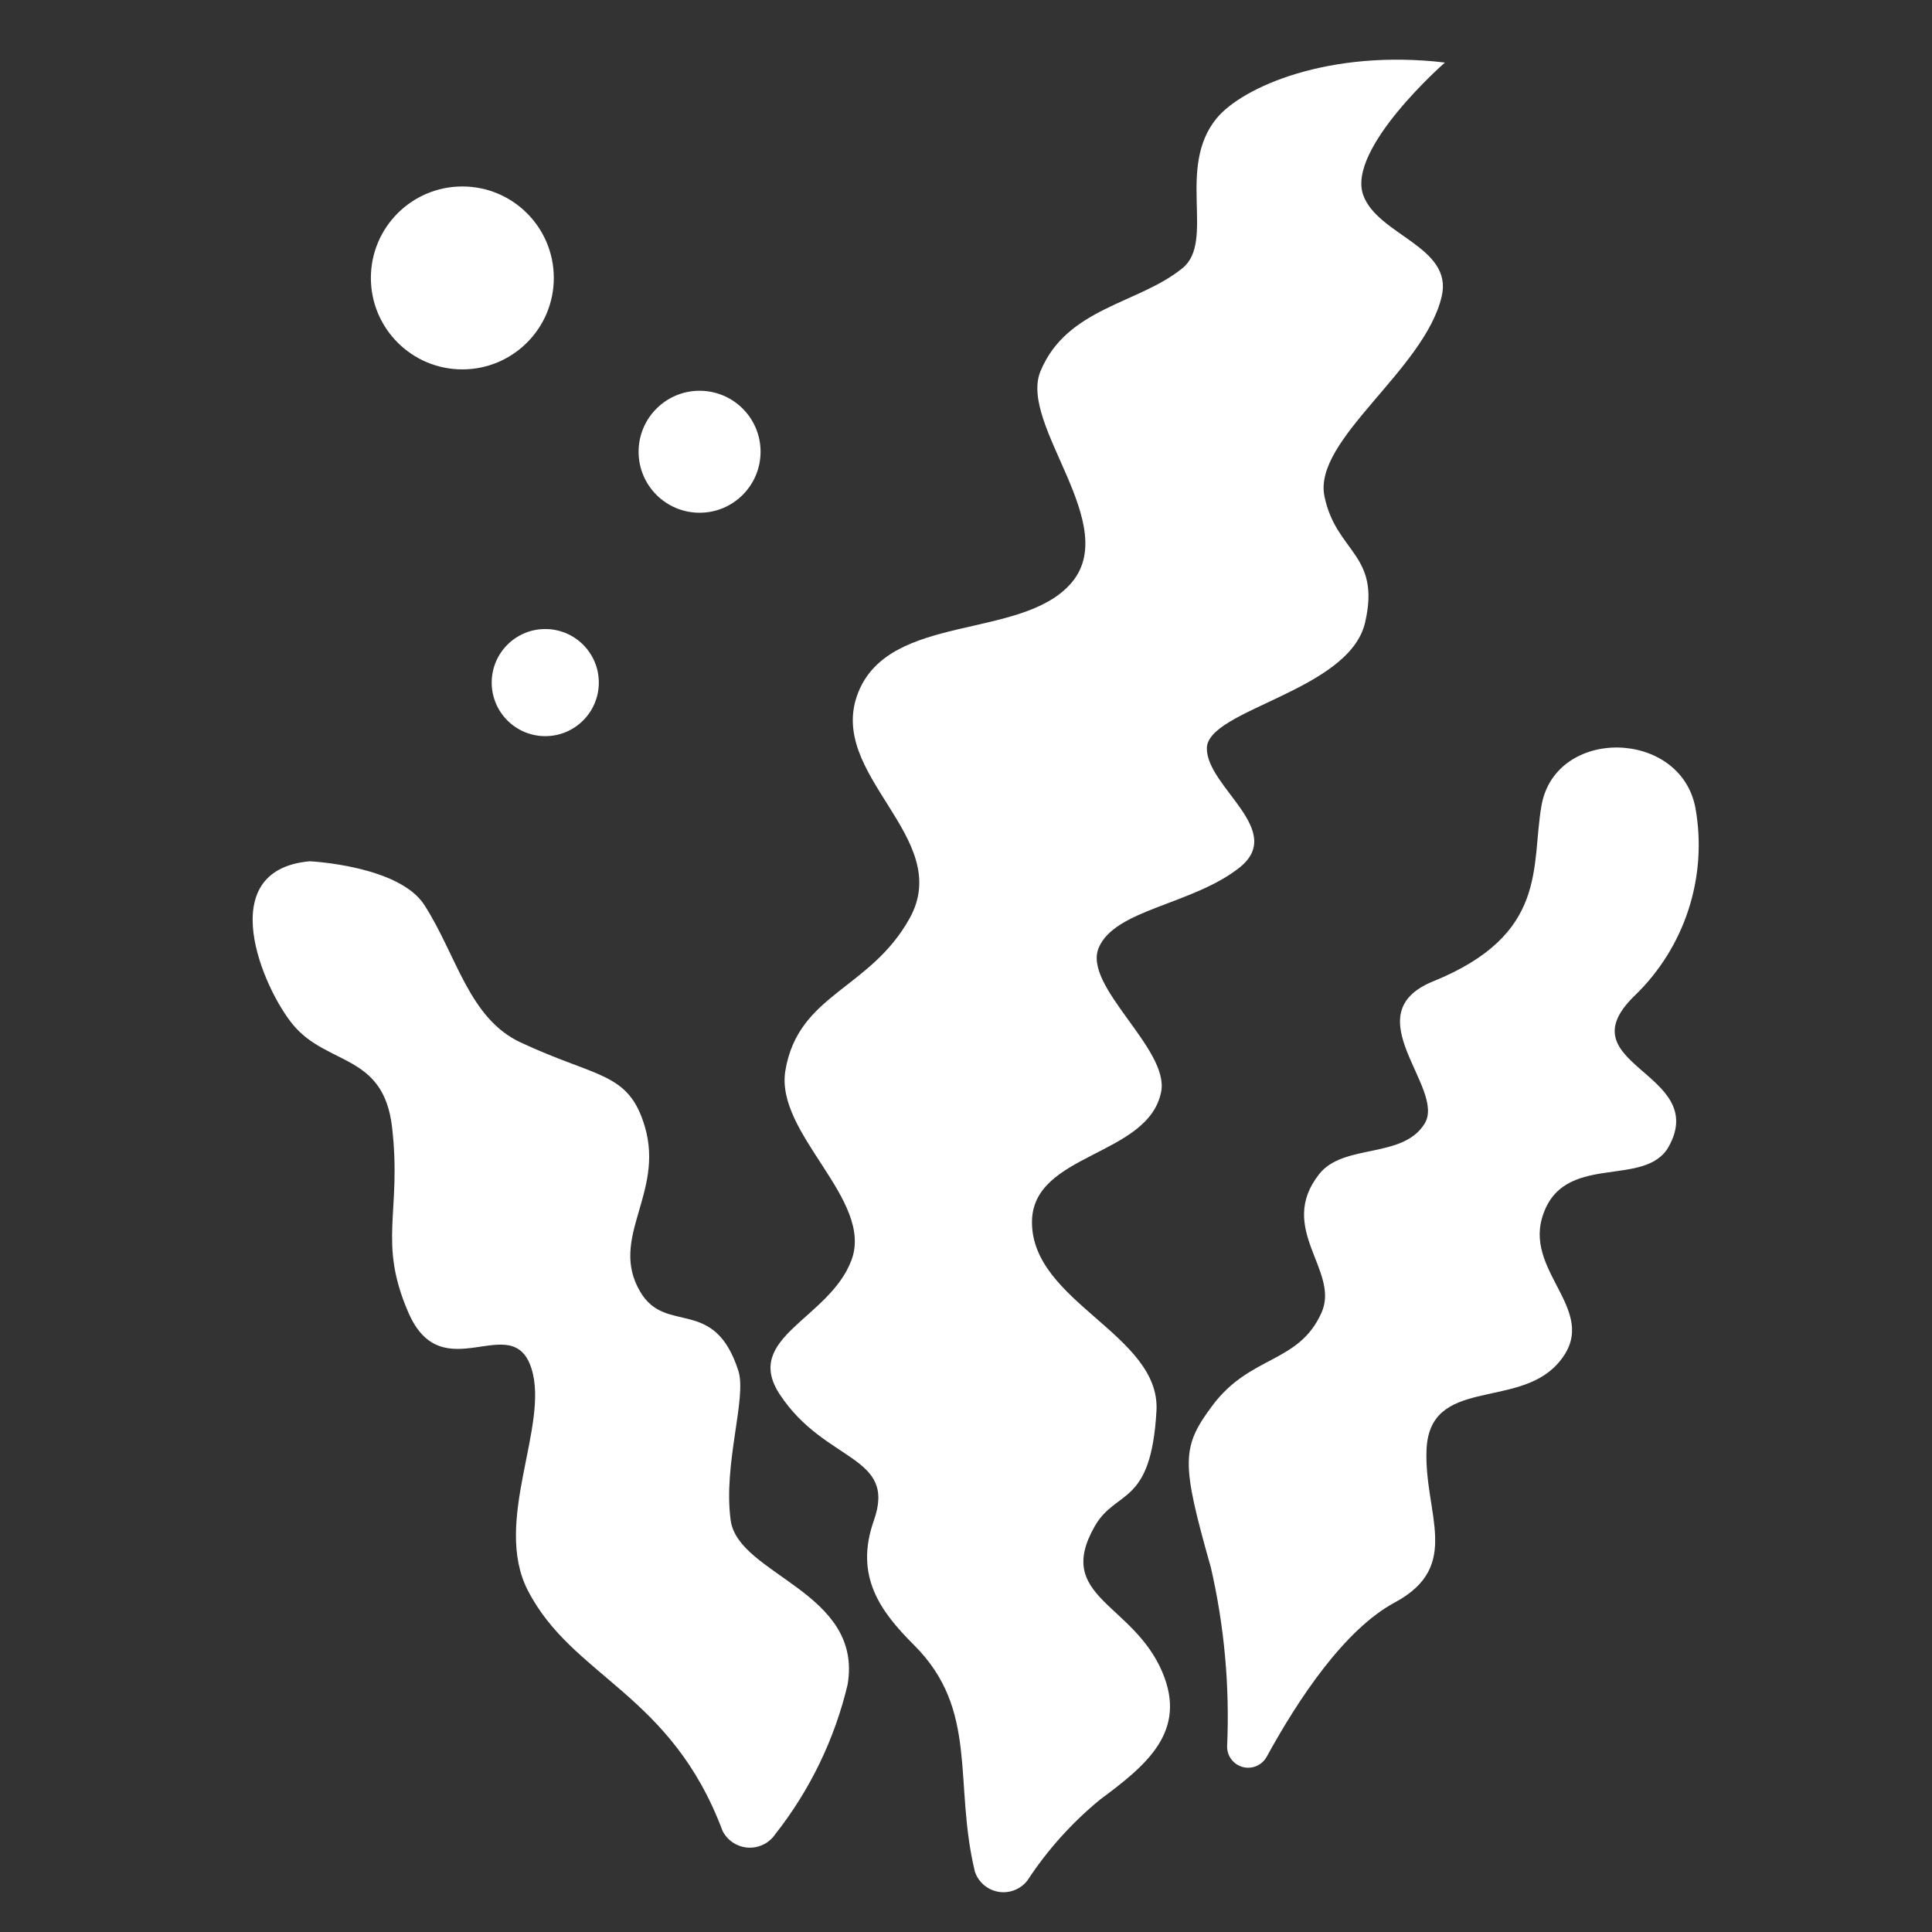 <svg width="97" height="97" xmlns="http://www.w3.org/2000/svg" xmlns:xlink="http://www.w3.org/1999/xlink" xml:space="preserve" overflow="hidden"><rect width="100%" height="100%" fill="#333333" stroke="none"/><g transform="translate(-456 -509)"><g><g><g><g><path d="M510.963 585.63C512.037 583.748 513.792 584.673 514.063 579.83 514.274 576.002 507.772 574.377 507.813 570.33 507.848 566.877 513.651 567.074 514.298 563.817 514.725 561.671 510.345 558.509 511.166 556.579 511.987 554.649 515.841 554.429 518.206 552.579 520.606 550.707 516.6 548.538 516.592 546.579 516.584 544.62 523.731 543.713 524.536 540.26 525.341 536.807 523.077 536.753 522.496 533.914 521.915 531.075 527.521 527.578 528.384 523.881 528.967 521.381 525.176 520.82 524.445 518.797 523.602 516.466 528.545 512.14 528.545 512.14 522.719 511.45 518.37 513.377 517.083 514.94 515.046 517.421 517.023 521.114 515.374 522.459 513.156 524.267 509.574 524.433 508.242 527.632 507.115 530.332 512.402 535.396 509.728 538.338 507.2 541.124 500.7 539.792 499.1 543.739 497.409 547.9 503.933 551.018 501.673 555.1 499.684 558.691 496.08 558.888 495.432 562.748 494.899 565.927 499.884 569.23 498.75 572.266 497.643 575.23 493.257 576.141 495.155 579.016 497.434 582.467 501.04 582.034 499.873 585.343 498.891 588.124 500.189 589.897 501.888 591.591 505.166 594.858 503.858 598.48 504.95 602.983 505.224 603.774 506.087 604.194 506.878 603.92 507.161 603.822 507.409 603.642 507.59 603.404 508.592 601.876 509.82 600.51 511.232 599.351 513.532 597.643 515.632 595.951 514.357 592.951 512.878 589.467 508.93 589.192 510.963 585.63Z" fill="#FFFFFF" fill-rule="nonzero" fill-opacity="1"/><path d="M492.685 585.328C492.298 582.496 493.51 579.18 493.069 577.816 491.847 574.036 489.439 576.053 488.144 573.855 486.551 571.155 489.368 568.929 488.375 565.562 487.56 562.799 485.962 563.132 482.129 561.333 479.541 560.118 478.938 556.983 477.31 554.442 476.035 552.452 471.546 552.242 471.546 552.242 466.63 552.688 469.22 558.669 470.727 560.467 472.444 562.518 475.257 561.886 475.685 565.598 476.179 569.898 474.952 571.316 476.503 574.898 478.213 578.85 481.722 574.675 482.685 577.715 483.593 580.584 480.717 585.383 482.5 588.849 484.754 593.228 489.685 593.995 492.28 600.93 492.668 601.686 493.596 601.985 494.352 601.596 494.584 601.477 494.782 601.301 494.927 601.085 496.669 598.875 497.908 596.311 498.557 593.573 499.339 588.91 493.062 588.088 492.685 585.328Z" fill="#FFFFFF" fill-rule="nonzero" fill-opacity="1"/><path d="M538.044 559.016C540.592 556.579 541.747 553.027 541.121 549.557 540.366 545.595 534.091 545.487 533.394 549.444 532.86 552.478 533.773 555.906 527.956 558.27 523.922 559.91 528.625 563.645 527.523 565.42 526.421 567.195 523.454 566.399 522.234 567.946 520.077 570.679 523.281 572.797 522.355 574.892 521.214 577.471 518.785 577.011 516.874 579.565 515.306 581.665 515.297 582.413 516.796 587.706 517.471 590.647 517.745 593.665 517.61 596.679 517.601 597.263 518.067 597.744 518.651 597.753 519.042 597.76 519.405 597.549 519.594 597.207 521.206 594.264 523.514 590.807 526.03 589.454 529.426 587.629 527.5 585 527.621 581.8 527.765 578.132 532.121 579.745 534.175 577.5 536.511 574.955 532.591 573.013 533.421 570.153 534.409 566.748 538.593 568.729 539.79 566.553 541.829 562.839 534.524 562.473 538.044 559.016Z" fill="#FFFFFF" fill-rule="nonzero" fill-opacity="1"/><path d="M479.213 527.546C481.749 527.546 483.805 525.49 483.805 522.954 483.805 520.418 481.749 518.362 479.213 518.362 476.677 518.362 474.621 520.418 474.621 522.954 474.621 525.49 476.677 527.546 479.213 527.546Z" fill="#FFFFFF" fill-rule="nonzero" fill-opacity="1"/><path d="M491.123 534.743C492.814 534.744 494.185 533.373 494.186 531.682 494.187 529.991 492.816 528.62 491.125 528.619 489.434 528.618 488.063 529.989 488.062 531.68 488.062 531.68 488.062 531.681 488.062 531.681 488.062 533.372 489.432 534.742 491.123 534.743Z" fill="#FFFFFF" fill-rule="nonzero" fill-opacity="1"/><path d="M480.687 543.27C480.686 544.755 481.89 545.959 483.375 545.96 484.86 545.961 486.064 544.757 486.065 543.272 486.066 541.787 484.862 540.583 483.377 540.582 483.377 540.582 483.376 540.582 483.376 540.582 481.891 540.582 480.688 541.785 480.687 543.27Z" fill="#FFFFFF" fill-rule="nonzero" fill-opacity="1"/></g></g></g></g></g></svg>